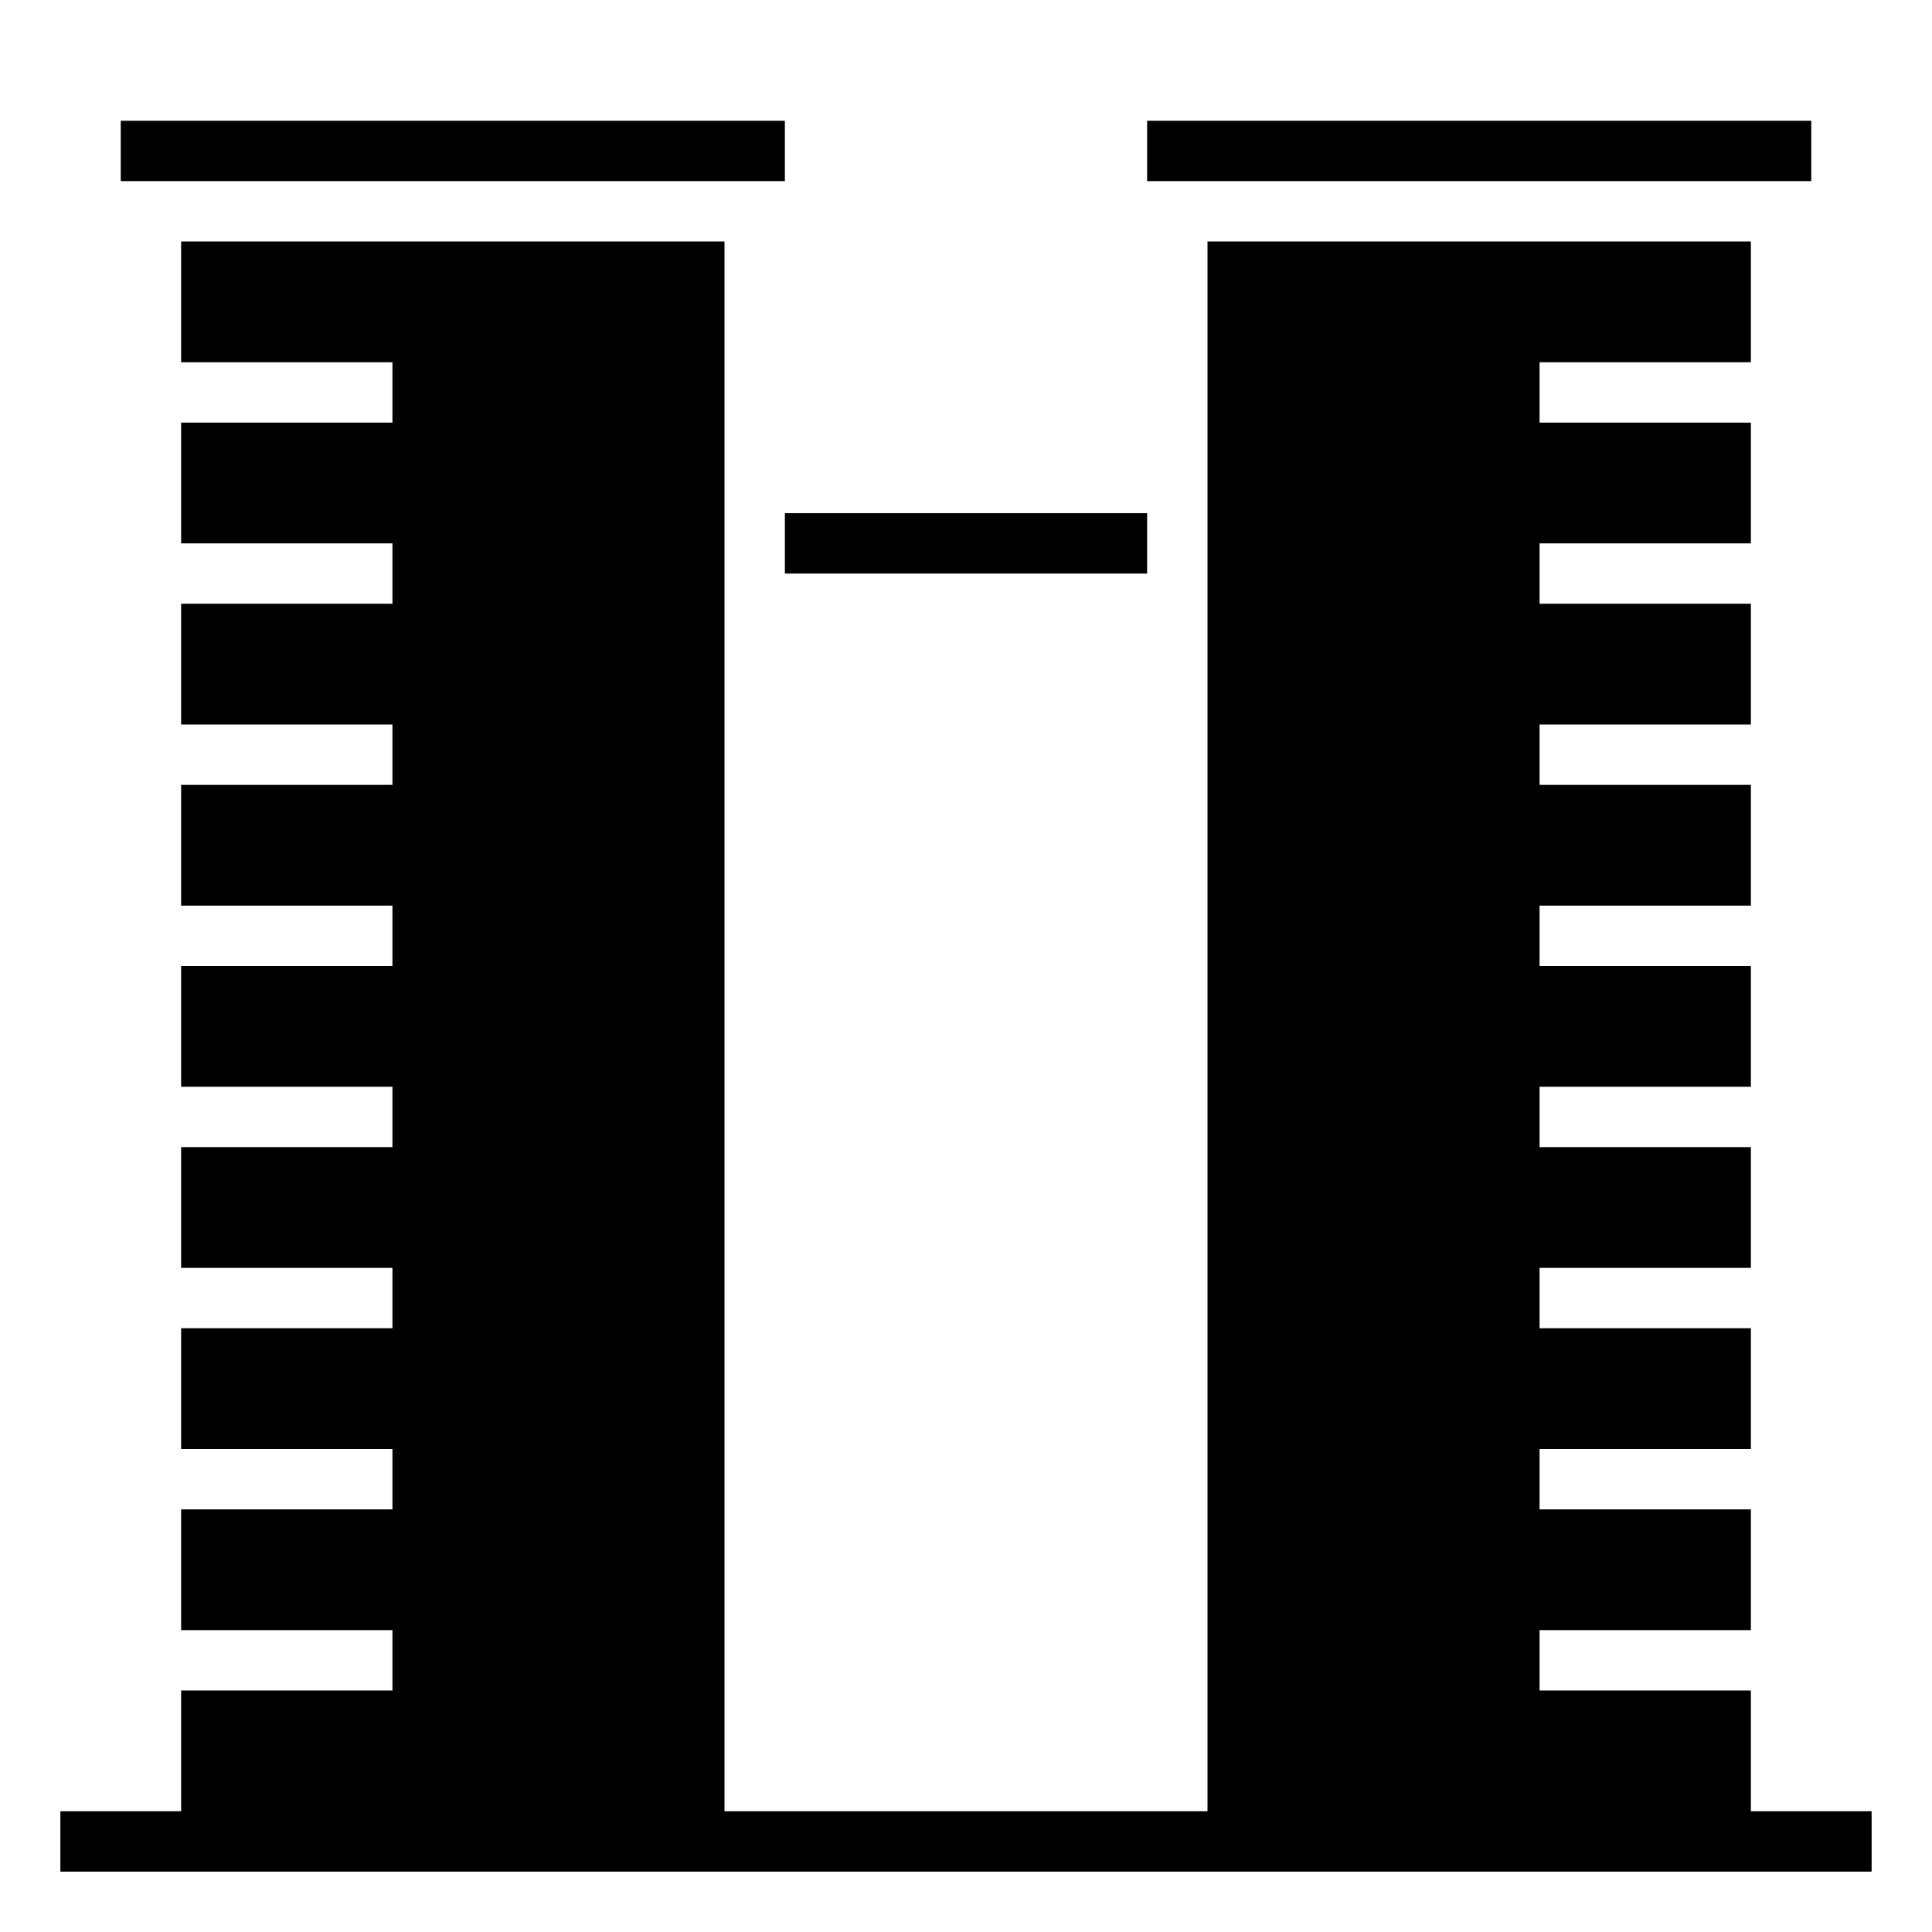 <svg xmlns="http://www.w3.org/2000/svg" viewBox="0 0 64 64" x="0px" y="0px"><g data-name="Building"><rect x="26" y="17" width="12" height="2"></rect><rect x="38" y="4" width="22" height="2"></rect><rect x="4" y="4" width="22" height="2"></rect><polygon points="58 60 58 56 51 56 51 54 58 54 58 50 51 50 51 48 58 48 58 44 51 44 51 42 58 42 58 38 51 38 51 36 58 36 58 32 51 32 51 30 58 30 58 26 51 26 51 24 58 24 58 20 51 20 51 18 58 18 58 14 51 14 51 12 58 12 58 8 40 8 40 60 24 60 24 8 6 8 6 12 13 12 13 14 6 14 6 18 13 18 13 20 6 20 6 24 13 24 13 26 6 26 6 30 13 30 13 32 6 32 6 36 13 36 13 38 6 38 6 42 13 42 13 44 6 44 6 48 13 48 13 50 6 50 6 54 13 54 13 56 6 56 6 60 2 60 2 62 62 62 62 60 58 60"></polygon></g></svg>